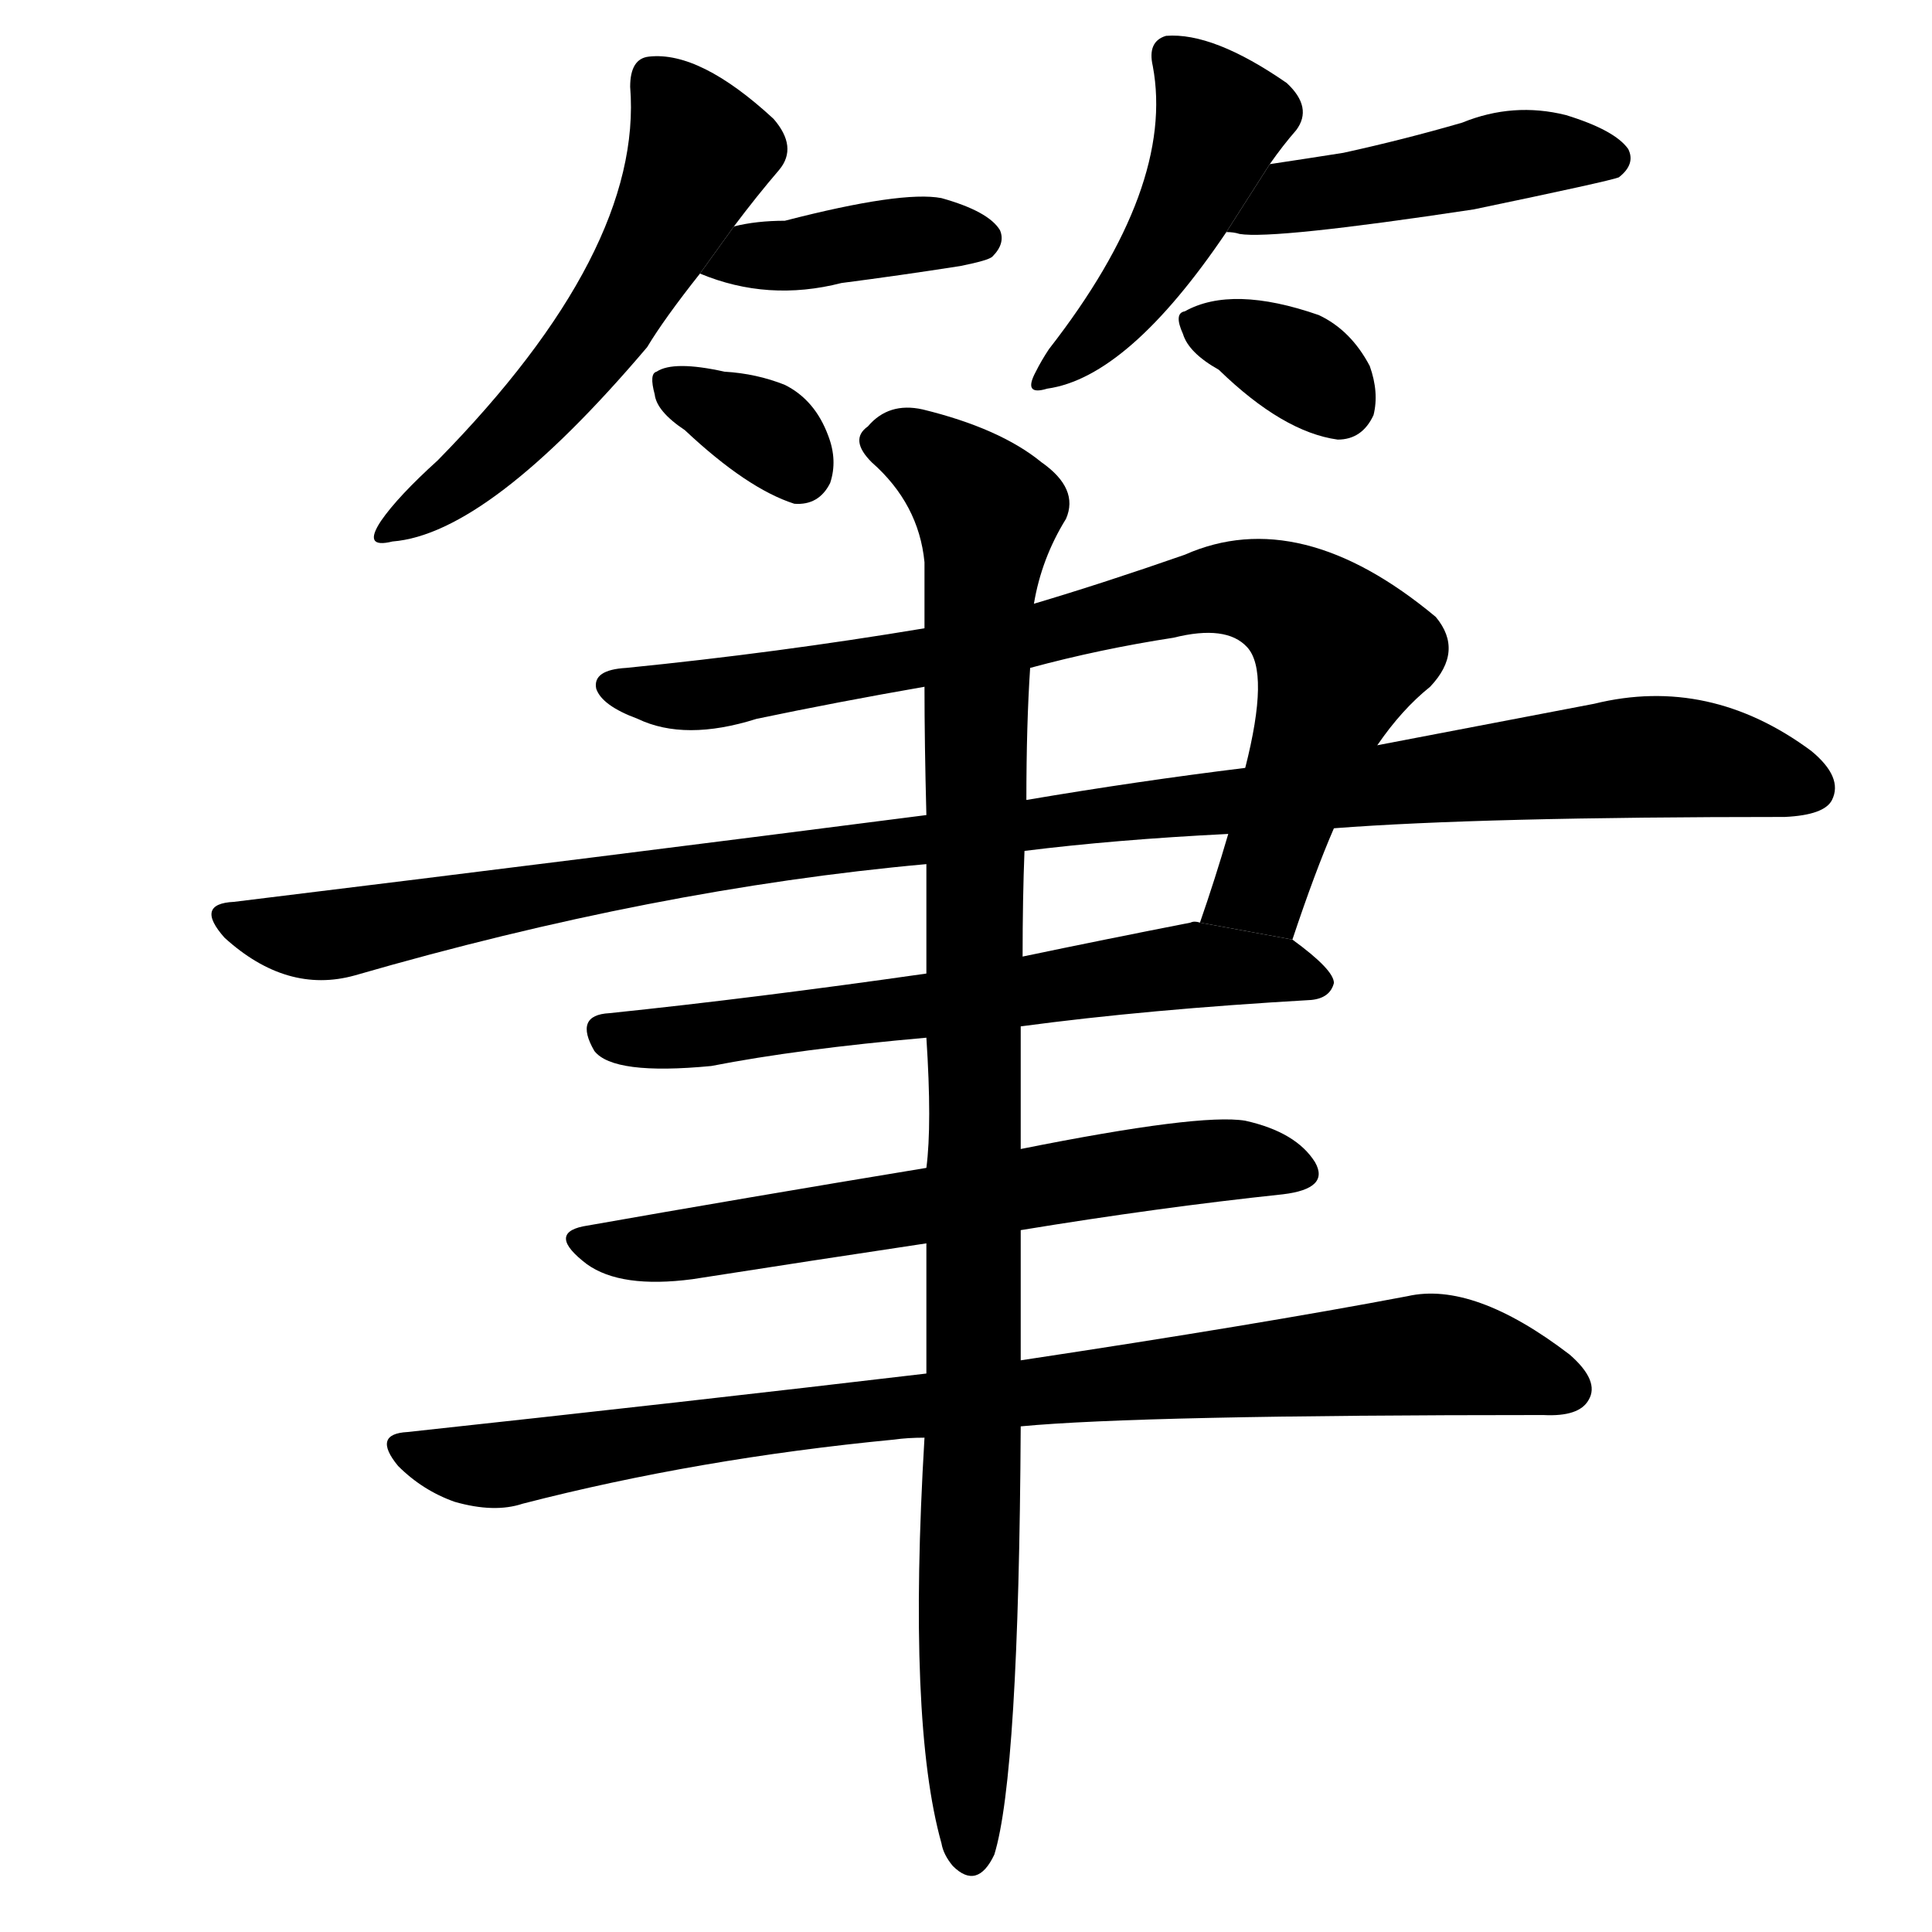 <svg version="1.1" viewBox="0 0 1024 1024" xmlns="http://www.w3.org/2000/svg">
  <g stroke="black" stroke-dasharray="1,1" stroke-width="1" transform="scale(4, 4)">
  </g>
  <g transform="scale(1, -1) translate(0, -900)">
    <style type="text/css">
      
        @keyframes keyframes0 {
          from {
            stroke: blue;
            stroke-dashoffset: 559;
            stroke-width: 128;
          }
          65% {
            animation-timing-function: step-end;
            stroke: blue;
            stroke-dashoffset: 0;
            stroke-width: 128;
          }
          to {
            stroke: black;
            stroke-width: 1024;
          }
        }
        #make-me-a-hanzi-animation-0 {
          animation: keyframes0 0.705s both;
          animation-delay: 0s;
          animation-timing-function: linear;
        }
      
        @keyframes keyframes1 {
          from {
            stroke: blue;
            stroke-dashoffset: 397;
            stroke-width: 128;
          }
          56% {
            animation-timing-function: step-end;
            stroke: blue;
            stroke-dashoffset: 0;
            stroke-width: 128;
          }
          to {
            stroke: black;
            stroke-width: 1024;
          }
        }
        #make-me-a-hanzi-animation-1 {
          animation: keyframes1 0.573s both;
          animation-delay: 0.705s;
          animation-timing-function: linear;
        }
      
        @keyframes keyframes2 {
          from {
            stroke: blue;
            stroke-dashoffset: 339;
            stroke-width: 128;
          }
          52% {
            animation-timing-function: step-end;
            stroke: blue;
            stroke-dashoffset: 0;
            stroke-width: 128;
          }
          to {
            stroke: black;
            stroke-width: 1024;
          }
        }
        #make-me-a-hanzi-animation-2 {
          animation: keyframes2 0.526s both;
          animation-delay: 1.278s;
          animation-timing-function: linear;
        }
      
        @keyframes keyframes3 {
          from {
            stroke: blue;
            stroke-dashoffset: 460;
            stroke-width: 128;
          }
          60% {
            animation-timing-function: step-end;
            stroke: blue;
            stroke-dashoffset: 0;
            stroke-width: 128;
          }
          to {
            stroke: black;
            stroke-width: 1024;
          }
        }
        #make-me-a-hanzi-animation-3 {
          animation: keyframes3 0.624s both;
          animation-delay: 1.804s;
          animation-timing-function: linear;
        }
      
        @keyframes keyframes4 {
          from {
            stroke: blue;
            stroke-dashoffset: 460;
            stroke-width: 128;
          }
          60% {
            animation-timing-function: step-end;
            stroke: blue;
            stroke-dashoffset: 0;
            stroke-width: 128;
          }
          to {
            stroke: black;
            stroke-width: 1024;
          }
        }
        #make-me-a-hanzi-animation-4 {
          animation: keyframes4 0.624s both;
          animation-delay: 2.428s;
          animation-timing-function: linear;
        }
      
        @keyframes keyframes5 {
          from {
            stroke: blue;
            stroke-dashoffset: 340;
            stroke-width: 128;
          }
          53% {
            animation-timing-function: step-end;
            stroke: blue;
            stroke-dashoffset: 0;
            stroke-width: 128;
          }
          to {
            stroke: black;
            stroke-width: 1024;
          }
        }
        #make-me-a-hanzi-animation-5 {
          animation: keyframes5 0.527s both;
          animation-delay: 3.053s;
          animation-timing-function: linear;
        }
      
        @keyframes keyframes6 {
          from {
            stroke: blue;
            stroke-dashoffset: 818;
            stroke-width: 128;
          }
          73% {
            animation-timing-function: step-end;
            stroke: blue;
            stroke-dashoffset: 0;
            stroke-width: 128;
          }
          to {
            stroke: black;
            stroke-width: 1024;
          }
        }
        #make-me-a-hanzi-animation-6 {
          animation: keyframes6 0.916s both;
          animation-delay: 3.579s;
          animation-timing-function: linear;
        }
      
        @keyframes keyframes7 {
          from {
            stroke: blue;
            stroke-dashoffset: 1105;
            stroke-width: 128;
          }
          78% {
            animation-timing-function: step-end;
            stroke: blue;
            stroke-dashoffset: 0;
            stroke-width: 128;
          }
          to {
            stroke: black;
            stroke-width: 1024;
          }
        }
        #make-me-a-hanzi-animation-7 {
          animation: keyframes7 1.149s both;
          animation-delay: 4.495s;
          animation-timing-function: linear;
        }
      
        @keyframes keyframes8 {
          from {
            stroke: blue;
            stroke-dashoffset: 636;
            stroke-width: 128;
          }
          67% {
            animation-timing-function: step-end;
            stroke: blue;
            stroke-dashoffset: 0;
            stroke-width: 128;
          }
          to {
            stroke: black;
            stroke-width: 1024;
          }
        }
        #make-me-a-hanzi-animation-8 {
          animation: keyframes8 0.768s both;
          animation-delay: 5.644s;
          animation-timing-function: linear;
        }
      
        @keyframes keyframes9 {
          from {
            stroke: blue;
            stroke-dashoffset: 636;
            stroke-width: 128;
          }
          67% {
            animation-timing-function: step-end;
            stroke: blue;
            stroke-dashoffset: 0;
            stroke-width: 128;
          }
          to {
            stroke: black;
            stroke-width: 1024;
          }
        }
        #make-me-a-hanzi-animation-9 {
          animation: keyframes9 0.768s both;
          animation-delay: 6.412s;
          animation-timing-function: linear;
        }
      
        @keyframes keyframes10 {
          from {
            stroke: blue;
            stroke-dashoffset: 880;
            stroke-width: 128;
          }
          74% {
            animation-timing-function: step-end;
            stroke: blue;
            stroke-dashoffset: 0;
            stroke-width: 128;
          }
          to {
            stroke: black;
            stroke-width: 1024;
          }
        }
        #make-me-a-hanzi-animation-10 {
          animation: keyframes10 0.966s both;
          animation-delay: 7.179s;
          animation-timing-function: linear;
        }
      
        @keyframes keyframes11 {
          from {
            stroke: blue;
            stroke-dashoffset: 1037;
            stroke-width: 128;
          }
          77% {
            animation-timing-function: step-end;
            stroke: blue;
            stroke-dashoffset: 0;
            stroke-width: 128;
          }
          to {
            stroke: black;
            stroke-width: 1024;
          }
        }
        #make-me-a-hanzi-animation-11 {
          animation: keyframes11 1.094s both;
          animation-delay: 8.146s;
          animation-timing-function: linear;
        }
      
    </style>
    
      <path d="M 389 780 Q 401 796 413 810 Q 423 822 410 837 Q 371 873 344 870 Q 334 869 334 854 Q 341 767 232 656 Q 211 637 202 624 Q 192 609 208 613 Q 259 617 343 716 Q 352 731 371 755 L 389 780 Z" fill="black"></path>
    
      <path d="M 371 755 Q 407 740 446 750 Q 477 754 509 759 Q 524 762 526 764 Q 533 771 530 778 Q 524 788 499 795 Q 478 799 416 783 Q 401 783 389 780 L 371 755 Z" fill="black"></path>
    
      <path d="M 363 672 Q 396 641 421 633 Q 434 632 440 644 Q 444 656 439 669 Q 432 688 416 696 Q 401 702 384 703 Q 357 709 348 703 Q 344 702 347 691 Q 348 682 363 672 Z" fill="black"></path>
    
      <path d="M 673 813 Q 680 823 687 831 Q 696 843 682 856 Q 643 883 618 881 Q 608 878 611 865 Q 623 801 556 715 Q 552 709 549 703 Q 542 690 555 694 Q 598 700 650 777 L 673 813 Z" fill="black"></path>
    
      <path d="M 650 777 Q 654 777 657 776 Q 675 773 781 789 Q 853 804 858 806 Q 867 813 863 821 Q 856 831 830 839 Q 802 846 775 835 Q 744 826 712 819 Q 693 816 673 813 L 650 777 Z" fill="black"></path>
    
      <path d="M 646 704 Q 680 671 709 667 Q 722 667 728 680 Q 731 692 726 706 Q 716 725 699 733 Q 653 749 628 735 Q 622 734 627 723 Q 630 713 646 704 Z" fill="black"></path>
    
      <path d="M 685 402 Q 697 438 707 461 L 730 505 Q 743 524 758 536 Q 776 555 761 573 Q 689 633 628 606 Q 585 591 548 580 L 490 567 Q 412 554 332 546 Q 314 545 316 535 Q 319 526 338 519 Q 363 507 401 519 Q 444 528 490 536 L 546 546 Q 583 556 622 562 Q 650 569 661 557 Q 673 544 660 493 L 651 458 Q 644 434 636 411 L 685 402 Z" fill="black"></path>
    
      <path d="M 707 461 Q 785 467 946 467 Q 967 468 971 476 Q 977 488 960 502 Q 906 542 845 527 Q 793 517 730 505 L 660 493 Q 603 486 544 476 L 491 468 Q 320 446 124 422 Q 103 421 119 403 Q 152 373 188 383 Q 347 429 491 442 L 543 449 Q 591 455 651 458 L 707 461 Z" fill="black"></path>
    
      <path d="M 541 356 Q 608 365 695 370 Q 705 371 707 379 Q 707 386 685 402 L 636 411 Q 633 412 631 411 Q 585 402 542 393 L 491 384 Q 400 371 323 363 Q 304 362 315 343 Q 325 330 377 335 Q 423 344 491 350 L 541 356 Z" fill="black"></path>
    
      <path d="M 491 281 Q 394 265 309 250 Q 290 246 311 230 Q 329 217 367 222 Q 431 232 491 241 L 541 248 Q 614 260 680 267 Q 705 270 697 284 Q 687 300 660 306 Q 636 310 541 291 L 491 281 Z" fill="black"></path>
    
      <path d="M 491 172 Q 364 157 216 141 Q 197 140 211 123 Q 224 110 241 104 Q 262 98 277 103 Q 370 127 474 137 Q 481 138 490 138 L 541 144 Q 604 150 818 150 Q 837 149 842 158 Q 848 168 832 182 Q 781 221 746 213 Q 667 198 541 179 L 491 172 Z" fill="black"></path>
    
      <path d="M 548 580 Q 552 604 565 625 Q 572 641 552 655 Q 530 673 489 683 Q 471 687 460 674 Q 450 667 462 655 Q 487 633 490 602 Q 490 586 490 567 L 490 536 Q 490 506 491 468 L 491 442 Q 491 415 491 384 L 491 350 Q 494 304 491 281 L 491 241 Q 491 204 491 172 L 490 138 Q 481 -13 499 -77 Q 500 -83 505 -89 Q 518 -102 527 -83 Q 540 -41 541 144 L 541 179 Q 541 212 541 248 L 541 291 Q 541 325 541 356 L 542 393 Q 542 424 543 449 L 544 476 Q 544 516 546 546 L 548 580 Z" fill="black"></path>
    
    
      <clipPath id="make-me-a-hanzi-clip-0">
        <path d="M 389 780 Q 401 796 413 810 Q 423 822 410 837 Q 371 873 344 870 Q 334 869 334 854 Q 341 767 232 656 Q 211 637 202 624 Q 192 609 208 613 Q 259 617 343 716 Q 352 731 371 755 L 389 780 Z"></path>
      </clipPath>
      <path clip-path="url(#make-me-a-hanzi-clip-0)" d="M 347 857 L 369 827 L 370 817 L 352 778 L 292 690 L 257 655 L 211 622" fill="none" id="make-me-a-hanzi-animation-0" stroke-dasharray="431 862" stroke-linecap="round"></path>
    
      <clipPath id="make-me-a-hanzi-clip-1">
        <path d="M 371 755 Q 407 740 446 750 Q 477 754 509 759 Q 524 762 526 764 Q 533 771 530 778 Q 524 788 499 795 Q 478 799 416 783 Q 401 783 389 780 L 371 755 Z"></path>
      </clipPath>
      <path clip-path="url(#make-me-a-hanzi-clip-1)" d="M 380 758 L 476 775 L 519 774" fill="none" id="make-me-a-hanzi-animation-1" stroke-dasharray="269 538" stroke-linecap="round"></path>
    
      <clipPath id="make-me-a-hanzi-clip-2">
        <path d="M 363 672 Q 396 641 421 633 Q 434 632 440 644 Q 444 656 439 669 Q 432 688 416 696 Q 401 702 384 703 Q 357 709 348 703 Q 344 702 347 691 Q 348 682 363 672 Z"></path>
      </clipPath>
      <path clip-path="url(#make-me-a-hanzi-clip-2)" d="M 355 696 L 406 671 L 423 651" fill="none" id="make-me-a-hanzi-animation-2" stroke-dasharray="211 422" stroke-linecap="round"></path>
    
      <clipPath id="make-me-a-hanzi-clip-3">
        <path d="M 673 813 Q 680 823 687 831 Q 696 843 682 856 Q 643 883 618 881 Q 608 878 611 865 Q 623 801 556 715 Q 552 709 549 703 Q 542 690 555 694 Q 598 700 650 777 L 673 813 Z"></path>
      </clipPath>
      <path clip-path="url(#make-me-a-hanzi-clip-3)" d="M 621 870 L 647 837 L 643 824 L 594 736 L 559 703" fill="none" id="make-me-a-hanzi-animation-3" stroke-dasharray="332 664" stroke-linecap="round"></path>
    
      <clipPath id="make-me-a-hanzi-clip-4">
        <path d="M 650 777 Q 654 777 657 776 Q 675 773 781 789 Q 853 804 858 806 Q 867 813 863 821 Q 856 831 830 839 Q 802 846 775 835 Q 744 826 712 819 Q 693 816 673 813 L 650 777 Z"></path>
      </clipPath>
      <path clip-path="url(#make-me-a-hanzi-clip-4)" d="M 654 783 L 684 796 L 799 817 L 853 816" fill="none" id="make-me-a-hanzi-animation-4" stroke-dasharray="332 664" stroke-linecap="round"></path>
    
      <clipPath id="make-me-a-hanzi-clip-5">
        <path d="M 646 704 Q 680 671 709 667 Q 722 667 728 680 Q 731 692 726 706 Q 716 725 699 733 Q 653 749 628 735 Q 622 734 627 723 Q 630 713 646 704 Z"></path>
      </clipPath>
      <path clip-path="url(#make-me-a-hanzi-clip-5)" d="M 637 728 L 689 706 L 709 687" fill="none" id="make-me-a-hanzi-animation-5" stroke-dasharray="212 424" stroke-linecap="round"></path>
    
      <clipPath id="make-me-a-hanzi-clip-6">
        <path d="M 685 402 Q 697 438 707 461 L 730 505 Q 743 524 758 536 Q 776 555 761 573 Q 689 633 628 606 Q 585 591 548 580 L 490 567 Q 412 554 332 546 Q 314 545 316 535 Q 319 526 338 519 Q 363 507 401 519 Q 444 528 490 536 L 546 546 Q 583 556 622 562 Q 650 569 661 557 Q 673 544 660 493 L 651 458 Q 644 434 636 411 L 685 402 Z"></path>
      </clipPath>
      <path clip-path="url(#make-me-a-hanzi-clip-6)" d="M 326 536 L 361 531 L 465 546 L 642 588 L 664 588 L 695 572 L 710 552 L 671 435 L 643 415" fill="none" id="make-me-a-hanzi-animation-6" stroke-dasharray="690 1380" stroke-linecap="round"></path>
    
      <clipPath id="make-me-a-hanzi-clip-7">
        <path d="M 707 461 Q 785 467 946 467 Q 967 468 971 476 Q 977 488 960 502 Q 906 542 845 527 Q 793 517 730 505 L 660 493 Q 603 486 544 476 L 491 468 Q 320 446 124 422 Q 103 421 119 403 Q 152 373 188 383 Q 347 429 491 442 L 543 449 Q 591 455 651 458 L 707 461 Z"></path>
      </clipPath>
      <path clip-path="url(#make-me-a-hanzi-clip-7)" d="M 121 413 L 177 404 L 353 438 L 844 497 L 903 498 L 960 482" fill="none" id="make-me-a-hanzi-animation-7" stroke-dasharray="977 1954" stroke-linecap="round"></path>
    
      <clipPath id="make-me-a-hanzi-clip-8">
        <path d="M 541 356 Q 608 365 695 370 Q 705 371 707 379 Q 707 386 685 402 L 636 411 Q 633 412 631 411 Q 585 402 542 393 L 491 384 Q 400 371 323 363 Q 304 362 315 343 Q 325 330 377 335 Q 423 344 491 350 L 541 356 Z"></path>
      </clipPath>
      <path clip-path="url(#make-me-a-hanzi-clip-8)" d="M 321 352 L 380 352 L 628 388 L 676 387 L 697 379" fill="none" id="make-me-a-hanzi-animation-8" stroke-dasharray="508 1016" stroke-linecap="round"></path>
    
      <clipPath id="make-me-a-hanzi-clip-9">
        <path d="M 491 281 Q 394 265 309 250 Q 290 246 311 230 Q 329 217 367 222 Q 431 232 491 241 L 541 248 Q 614 260 680 267 Q 705 270 697 284 Q 687 300 660 306 Q 636 310 541 291 L 491 281 Z"></path>
      </clipPath>
      <path clip-path="url(#make-me-a-hanzi-clip-9)" d="M 310 240 L 372 241 L 613 282 L 662 286 L 685 279" fill="none" id="make-me-a-hanzi-animation-9" stroke-dasharray="508 1016" stroke-linecap="round"></path>
    
      <clipPath id="make-me-a-hanzi-clip-10">
        <path d="M 491 172 Q 364 157 216 141 Q 197 140 211 123 Q 224 110 241 104 Q 262 98 277 103 Q 370 127 474 137 Q 481 138 490 138 L 541 144 Q 604 150 818 150 Q 837 149 842 158 Q 848 168 832 182 Q 781 221 746 213 Q 667 198 541 179 L 491 172 Z"></path>
      </clipPath>
      <path clip-path="url(#make-me-a-hanzi-clip-10)" d="M 214 132 L 267 124 L 443 151 L 756 182 L 795 177 L 831 164" fill="none" id="make-me-a-hanzi-animation-10" stroke-dasharray="752 1504" stroke-linecap="round"></path>
    
      <clipPath id="make-me-a-hanzi-clip-11">
        <path d="M 548 580 Q 552 604 565 625 Q 572 641 552 655 Q 530 673 489 683 Q 471 687 460 674 Q 450 667 462 655 Q 487 633 490 602 Q 490 586 490 567 L 490 536 Q 490 506 491 468 L 491 442 Q 491 415 491 384 L 491 350 Q 494 304 491 281 L 491 241 Q 491 204 491 172 L 490 138 Q 481 -13 499 -77 Q 500 -83 505 -89 Q 518 -102 527 -83 Q 540 -41 541 144 L 541 179 Q 541 212 541 248 L 541 291 Q 541 325 541 356 L 542 393 Q 542 424 543 449 L 544 476 Q 544 516 546 546 L 548 580 Z"></path>
      </clipPath>
      <path clip-path="url(#make-me-a-hanzi-clip-11)" d="M 467 665 L 491 659 L 524 629 L 516 435 L 515 -82" fill="none" id="make-me-a-hanzi-animation-11" stroke-dasharray="909 1818" stroke-linecap="round"></path>
    
  </g>
</svg>
